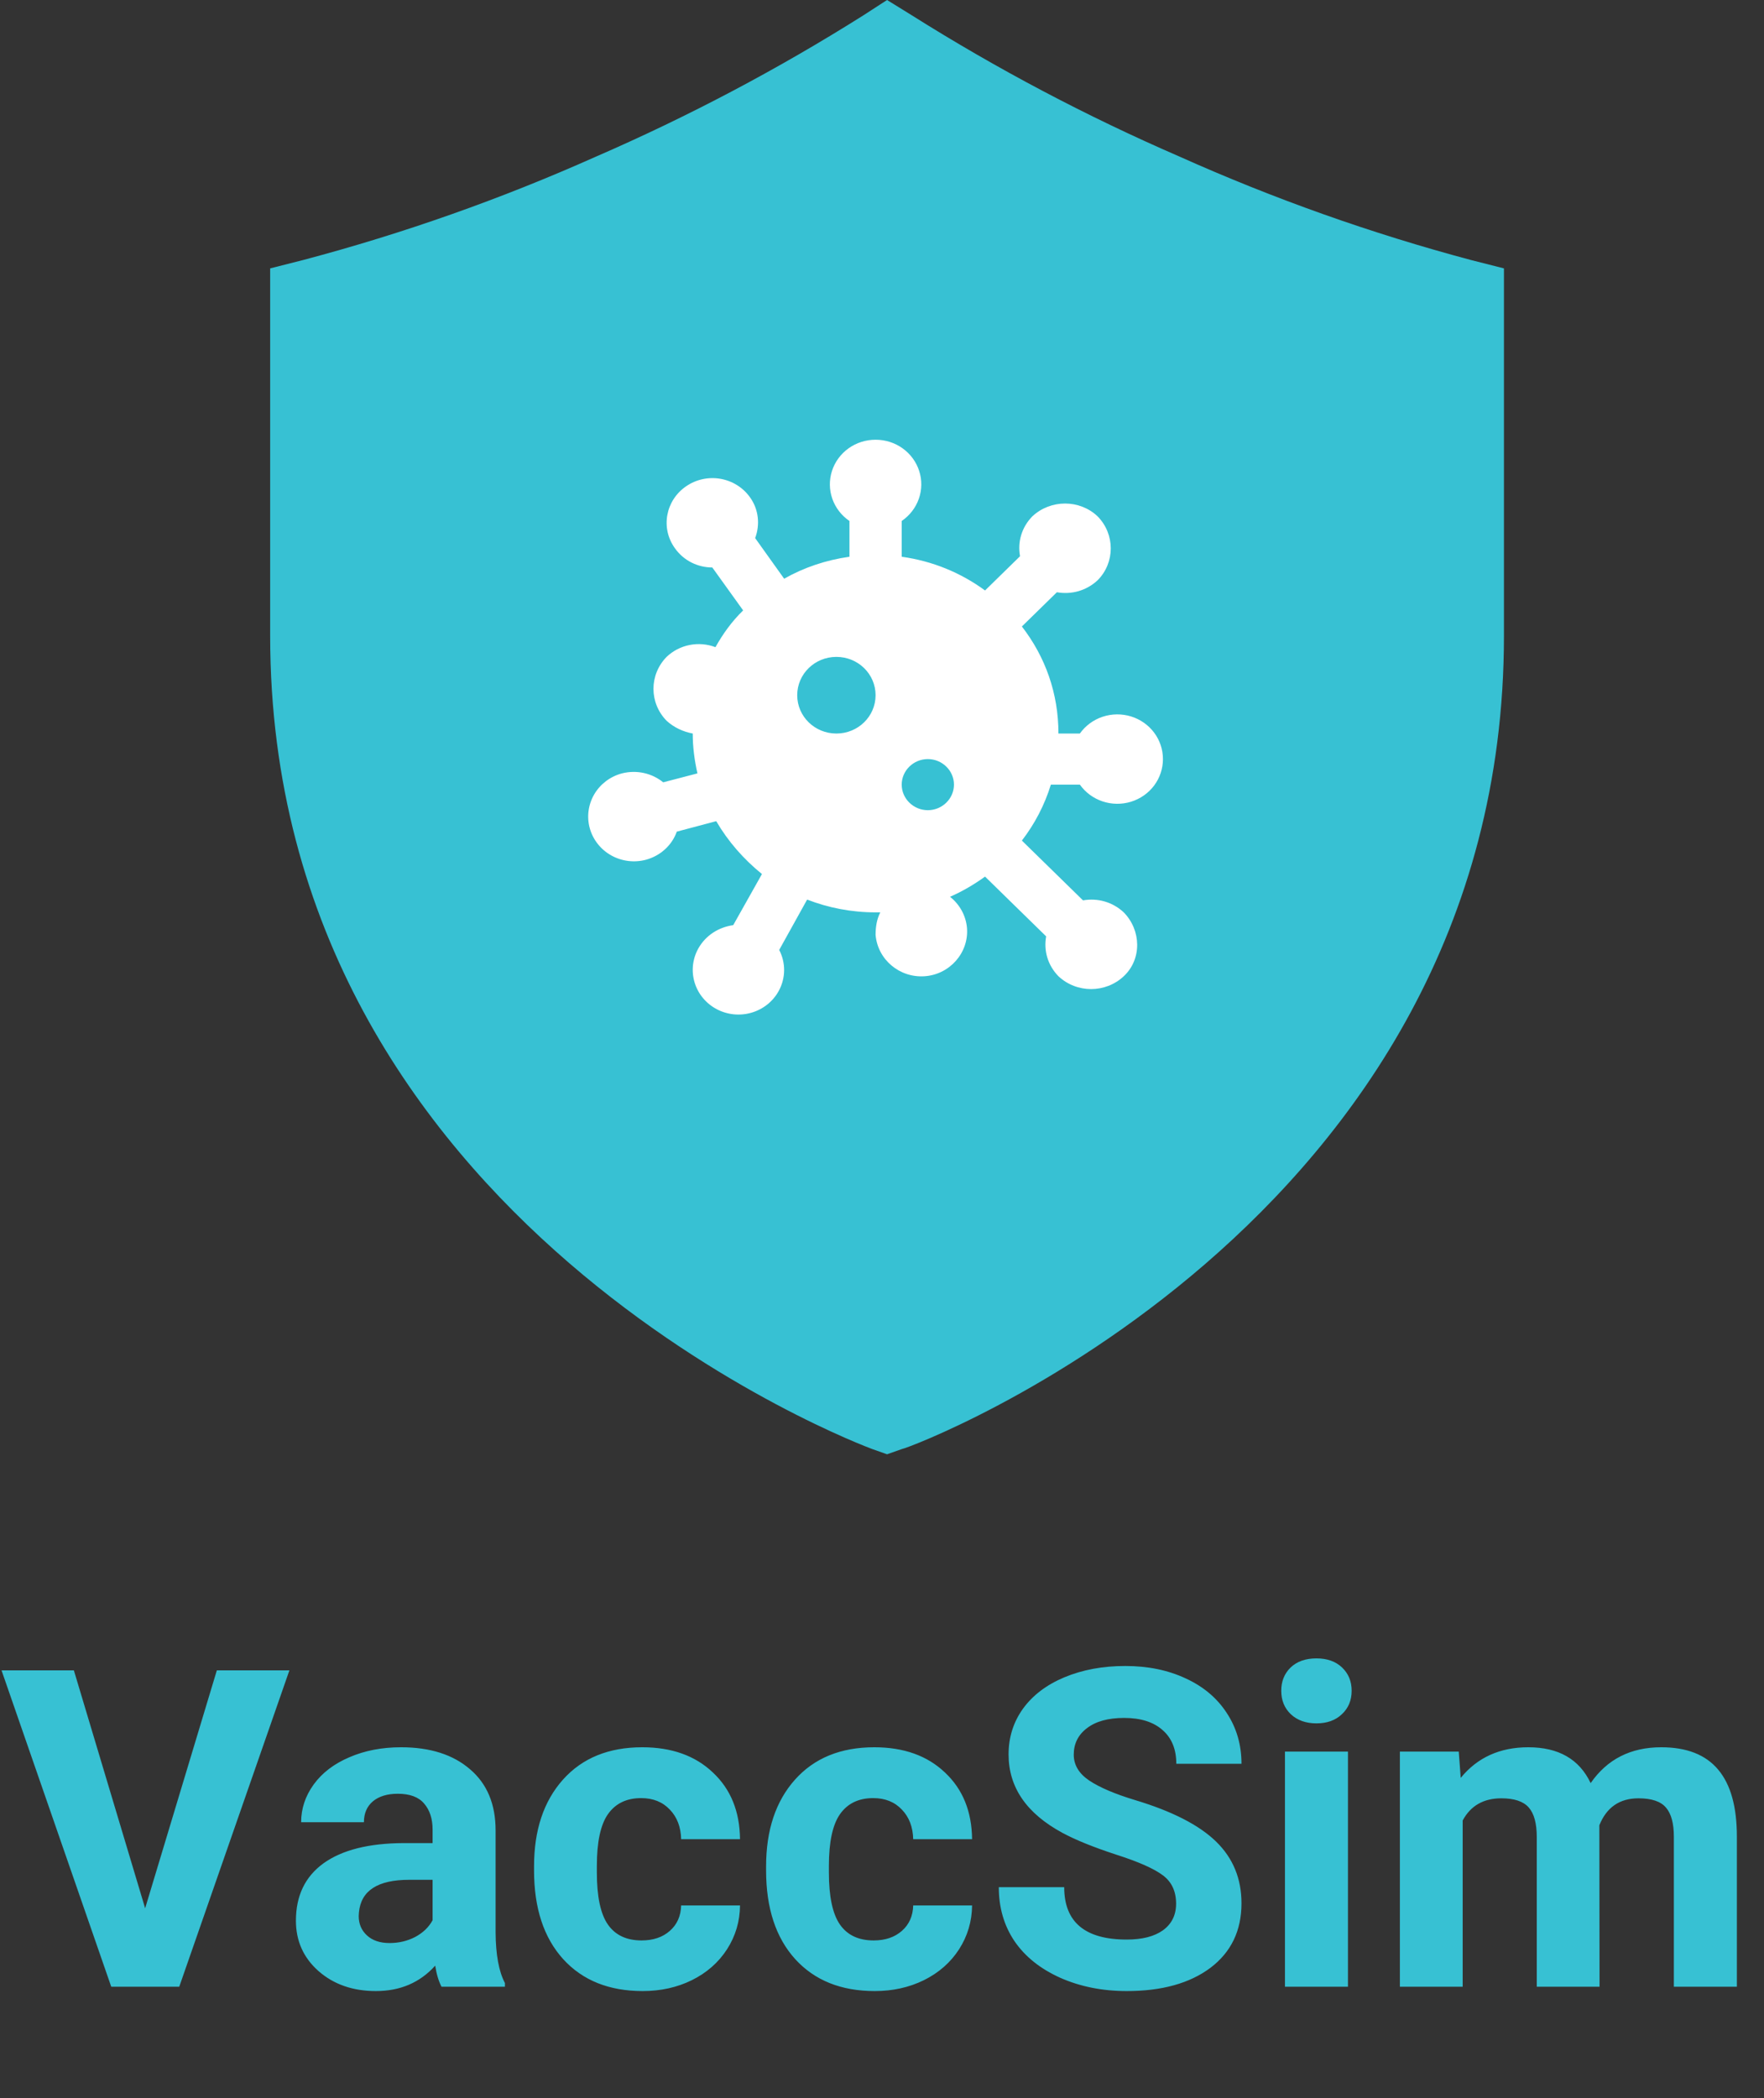 <svg width="111" height="132" viewBox="0 0 111 132" fill="none" xmlns="http://www.w3.org/2000/svg">
<rect x="0" y="0" width="111" height="132" fill="#333333" stroke="none"/>
<path d="M92.557 16.359C86.274 14.682 80.135 12.503 74.201 9.843C68.363 7.311 62.727 4.335 57.343 0.943L55.818 0L54.321 0.97C48.937 4.363 43.301 7.338 37.463 9.871C31.519 12.523 25.371 14.693 19.079 16.359L17 16.886V40.011C17 77.137 54.515 91.029 54.876 91.167L55.818 91.5L56.761 91.167C57.149 91.167 94.636 77.165 94.636 40.011V16.886L92.557 16.359Z" fill="#37C1D3"/>
<path d="M67.951 49.367C68.3 49.859 68.8 50.228 69.379 50.422C69.958 50.615 70.585 50.623 71.169 50.443C71.753 50.264 72.262 49.907 72.624 49.424C72.985 48.941 73.179 48.358 73.178 47.76C73.179 47.161 72.985 46.578 72.624 46.096C72.262 45.613 71.753 45.256 71.169 45.076C70.585 44.897 69.958 44.904 69.379 45.098C68.8 45.291 68.3 45.661 67.951 46.152H66.603C66.603 43.629 65.781 41.33 64.302 39.417L66.504 37.263C67.425 37.424 68.362 37.167 69.069 36.508C70.17 35.399 70.17 33.614 69.069 32.489C67.934 31.412 66.11 31.412 64.959 32.489C64.285 33.18 64.022 34.097 64.186 34.997L61.984 37.151C60.471 36.042 58.696 35.302 56.74 35.029V32.779C57.242 32.437 57.62 31.948 57.818 31.382C58.016 30.816 58.024 30.202 57.84 29.632C57.657 29.061 57.292 28.562 56.798 28.209C56.304 27.855 55.708 27.666 55.096 27.667C54.484 27.666 53.888 27.855 53.394 28.209C52.901 28.562 52.535 29.061 52.352 29.632C52.168 30.202 52.176 30.816 52.374 31.382C52.572 31.948 52.95 32.437 53.452 32.779V35.029C51.973 35.238 50.592 35.704 49.343 36.411L47.518 33.856C47.831 33.02 47.748 32.055 47.19 31.284C46.973 30.98 46.697 30.722 46.378 30.523C46.059 30.324 45.703 30.189 45.331 30.125C44.958 30.06 44.576 30.069 44.207 30.149C43.838 30.229 43.488 30.38 43.179 30.593C41.88 31.477 41.551 33.229 42.472 34.498C43.031 35.286 43.918 35.704 44.822 35.704L46.762 38.405C46.055 39.096 45.496 39.867 45.02 40.719C44.502 40.521 43.936 40.474 43.391 40.582C42.846 40.69 42.344 40.95 41.946 41.33C40.844 42.455 40.844 44.223 41.946 45.349C42.422 45.783 42.998 46.04 43.59 46.152C43.59 47.02 43.705 47.856 43.886 48.66L41.732 49.222C41.042 48.66 40.088 48.419 39.135 48.66C38.398 48.856 37.771 49.33 37.392 49.978C37.013 50.627 36.913 51.395 37.113 52.116C37.314 52.836 37.799 53.449 38.461 53.82C39.124 54.191 39.91 54.289 40.647 54.093C41.584 53.836 42.291 53.161 42.587 52.325L45.069 51.666C45.809 52.936 46.795 54.061 47.946 54.993L46.138 58.208C45.233 58.337 44.411 58.835 43.935 59.687C43.756 60.012 43.644 60.368 43.605 60.736C43.567 61.103 43.603 61.474 43.712 61.828C43.82 62.182 43.998 62.511 44.237 62.797C44.476 63.084 44.77 63.321 45.102 63.496C45.434 63.672 45.799 63.781 46.175 63.819C46.55 63.856 46.93 63.821 47.291 63.715C47.653 63.609 47.99 63.434 48.283 63.201C48.576 62.968 48.819 62.68 48.998 62.355C49.458 61.519 49.441 60.555 49.031 59.767L50.789 56.6C52.121 57.115 53.568 57.404 55.096 57.404H55.392C55.178 57.822 55.096 58.304 55.096 58.819C55.228 60.378 56.608 61.535 58.187 61.423C59.765 61.31 60.965 59.944 60.849 58.401C60.784 57.597 60.373 56.89 59.781 56.424C60.554 56.086 61.293 55.652 61.984 55.154L65.83 58.915C65.666 59.815 65.929 60.732 66.603 61.423C67.753 62.5 69.562 62.5 70.712 61.423C71.863 60.346 71.814 58.529 70.712 57.404C70.005 56.745 69.069 56.488 68.148 56.649L64.302 52.887C65.107 51.843 65.732 50.653 66.126 49.367H67.951V49.367ZM52.63 46.152C51.266 46.152 50.165 45.075 50.165 43.741C50.165 42.407 51.266 41.33 52.63 41.33C53.995 41.33 55.096 42.407 55.096 43.741C55.096 45.075 53.995 46.152 52.63 46.152V46.152ZM58.384 50.975C57.48 50.975 56.74 50.251 56.74 49.367C56.74 48.483 57.48 47.76 58.384 47.76C59.288 47.76 60.028 48.483 60.028 49.367C60.028 50.251 59.288 50.975 58.384 50.975Z" fill="white"/>
<path d="M9.133 120.064L13.645 105.094H18.211L11.279 125H7L0.096 105.094H4.648L9.133 120.064ZM27.781 125C27.599 124.645 27.467 124.202 27.385 123.674C26.428 124.74 25.184 125.273 23.652 125.273C22.203 125.273 21 124.854 20.043 124.016C19.095 123.177 18.621 122.12 18.621 120.844C18.621 119.276 19.2 118.073 20.357 117.234C21.524 116.396 23.206 115.972 25.402 115.963H27.221V115.115C27.221 114.432 27.043 113.885 26.688 113.475C26.341 113.064 25.79 112.859 25.033 112.859C24.368 112.859 23.844 113.019 23.461 113.338C23.087 113.657 22.9 114.094 22.9 114.65H18.949C18.949 113.794 19.213 113.001 19.742 112.271C20.271 111.542 21.018 110.973 21.984 110.562C22.951 110.143 24.035 109.934 25.238 109.934C27.061 109.934 28.506 110.394 29.572 111.314C30.648 112.226 31.186 113.511 31.186 115.17V121.582C31.195 122.986 31.391 124.048 31.773 124.768V125H27.781ZM24.514 122.252C25.097 122.252 25.635 122.124 26.127 121.869C26.619 121.605 26.984 121.254 27.221 120.816V118.273H25.744C23.766 118.273 22.713 118.957 22.586 120.324L22.572 120.557C22.572 121.049 22.745 121.454 23.092 121.773C23.438 122.092 23.912 122.252 24.514 122.252ZM40.373 122.088C41.102 122.088 41.695 121.887 42.15 121.486C42.606 121.085 42.843 120.552 42.861 119.887H46.566C46.557 120.889 46.284 121.81 45.746 122.648C45.208 123.478 44.47 124.125 43.531 124.59C42.602 125.046 41.572 125.273 40.441 125.273C38.327 125.273 36.659 124.604 35.438 123.264C34.216 121.915 33.605 120.055 33.605 117.686V117.426C33.605 115.147 34.212 113.329 35.424 111.971C36.636 110.613 38.3 109.934 40.414 109.934C42.264 109.934 43.745 110.462 44.857 111.52C45.978 112.568 46.548 113.967 46.566 115.717H42.861C42.843 114.951 42.606 114.331 42.15 113.857C41.695 113.374 41.093 113.133 40.346 113.133C39.425 113.133 38.728 113.47 38.254 114.145C37.789 114.81 37.557 115.895 37.557 117.398V117.809C37.557 119.331 37.789 120.424 38.254 121.09C38.719 121.755 39.425 122.088 40.373 122.088ZM54.975 122.088C55.704 122.088 56.296 121.887 56.752 121.486C57.208 121.085 57.445 120.552 57.463 119.887H61.168C61.159 120.889 60.885 121.81 60.348 122.648C59.81 123.478 59.072 124.125 58.133 124.59C57.203 125.046 56.173 125.273 55.043 125.273C52.928 125.273 51.26 124.604 50.039 123.264C48.818 121.915 48.207 120.055 48.207 117.686V117.426C48.207 115.147 48.813 113.329 50.025 111.971C51.238 110.613 52.901 109.934 55.016 109.934C56.866 109.934 58.347 110.462 59.459 111.52C60.58 112.568 61.15 113.967 61.168 115.717H57.463C57.445 114.951 57.208 114.331 56.752 113.857C56.296 113.374 55.695 113.133 54.947 113.133C54.027 113.133 53.329 113.47 52.855 114.145C52.391 114.81 52.158 115.895 52.158 117.398V117.809C52.158 119.331 52.391 120.424 52.855 121.09C53.32 121.755 54.027 122.088 54.975 122.088ZM74.006 119.777C74.006 119.003 73.732 118.41 73.186 118C72.639 117.581 71.654 117.143 70.232 116.688C68.811 116.223 67.685 115.767 66.856 115.32C64.595 114.099 63.465 112.454 63.465 110.385C63.465 109.309 63.766 108.352 64.367 107.514C64.978 106.666 65.848 106.005 66.978 105.531C68.118 105.057 69.394 104.82 70.807 104.82C72.228 104.82 73.495 105.08 74.607 105.6C75.719 106.11 76.581 106.835 77.191 107.773C77.811 108.712 78.121 109.779 78.121 110.973H74.019C74.019 110.061 73.732 109.355 73.158 108.854C72.584 108.343 71.777 108.088 70.738 108.088C69.736 108.088 68.956 108.302 68.4 108.73C67.844 109.15 67.566 109.706 67.566 110.398C67.566 111.046 67.89 111.588 68.537 112.025C69.193 112.463 70.155 112.873 71.422 113.256C73.755 113.958 75.455 114.828 76.522 115.867C77.588 116.906 78.121 118.201 78.121 119.75C78.121 121.473 77.469 122.826 76.166 123.811C74.863 124.786 73.108 125.273 70.902 125.273C69.371 125.273 67.977 124.995 66.719 124.439C65.461 123.874 64.499 123.104 63.834 122.129C63.178 121.154 62.85 120.023 62.85 118.738H66.965C66.965 120.935 68.277 122.033 70.902 122.033C71.878 122.033 72.639 121.837 73.186 121.445C73.732 121.044 74.006 120.488 74.006 119.777ZM84.82 125H80.856V110.207H84.82V125ZM80.623 106.379C80.623 105.786 80.819 105.299 81.211 104.916C81.612 104.533 82.154 104.342 82.838 104.342C83.512 104.342 84.05 104.533 84.451 104.916C84.852 105.299 85.053 105.786 85.053 106.379C85.053 106.98 84.848 107.473 84.438 107.855C84.037 108.238 83.503 108.43 82.838 108.43C82.172 108.43 81.635 108.238 81.225 107.855C80.824 107.473 80.623 106.98 80.623 106.379ZM91.793 110.207L91.916 111.861C92.964 110.576 94.382 109.934 96.168 109.934C98.073 109.934 99.381 110.686 100.092 112.189C101.131 110.686 102.612 109.934 104.535 109.934C106.139 109.934 107.333 110.403 108.117 111.342C108.901 112.271 109.293 113.675 109.293 115.553V125H105.328V115.566C105.328 114.728 105.164 114.117 104.836 113.734C104.508 113.342 103.929 113.146 103.1 113.146C101.915 113.146 101.094 113.712 100.639 114.842L100.652 125H96.701V115.58C96.701 114.723 96.533 114.104 96.195 113.721C95.858 113.338 95.284 113.146 94.473 113.146C93.352 113.146 92.54 113.611 92.039 114.541V125H88.088V110.207H91.793Z" fill="#37C1D3"/>
</svg>
